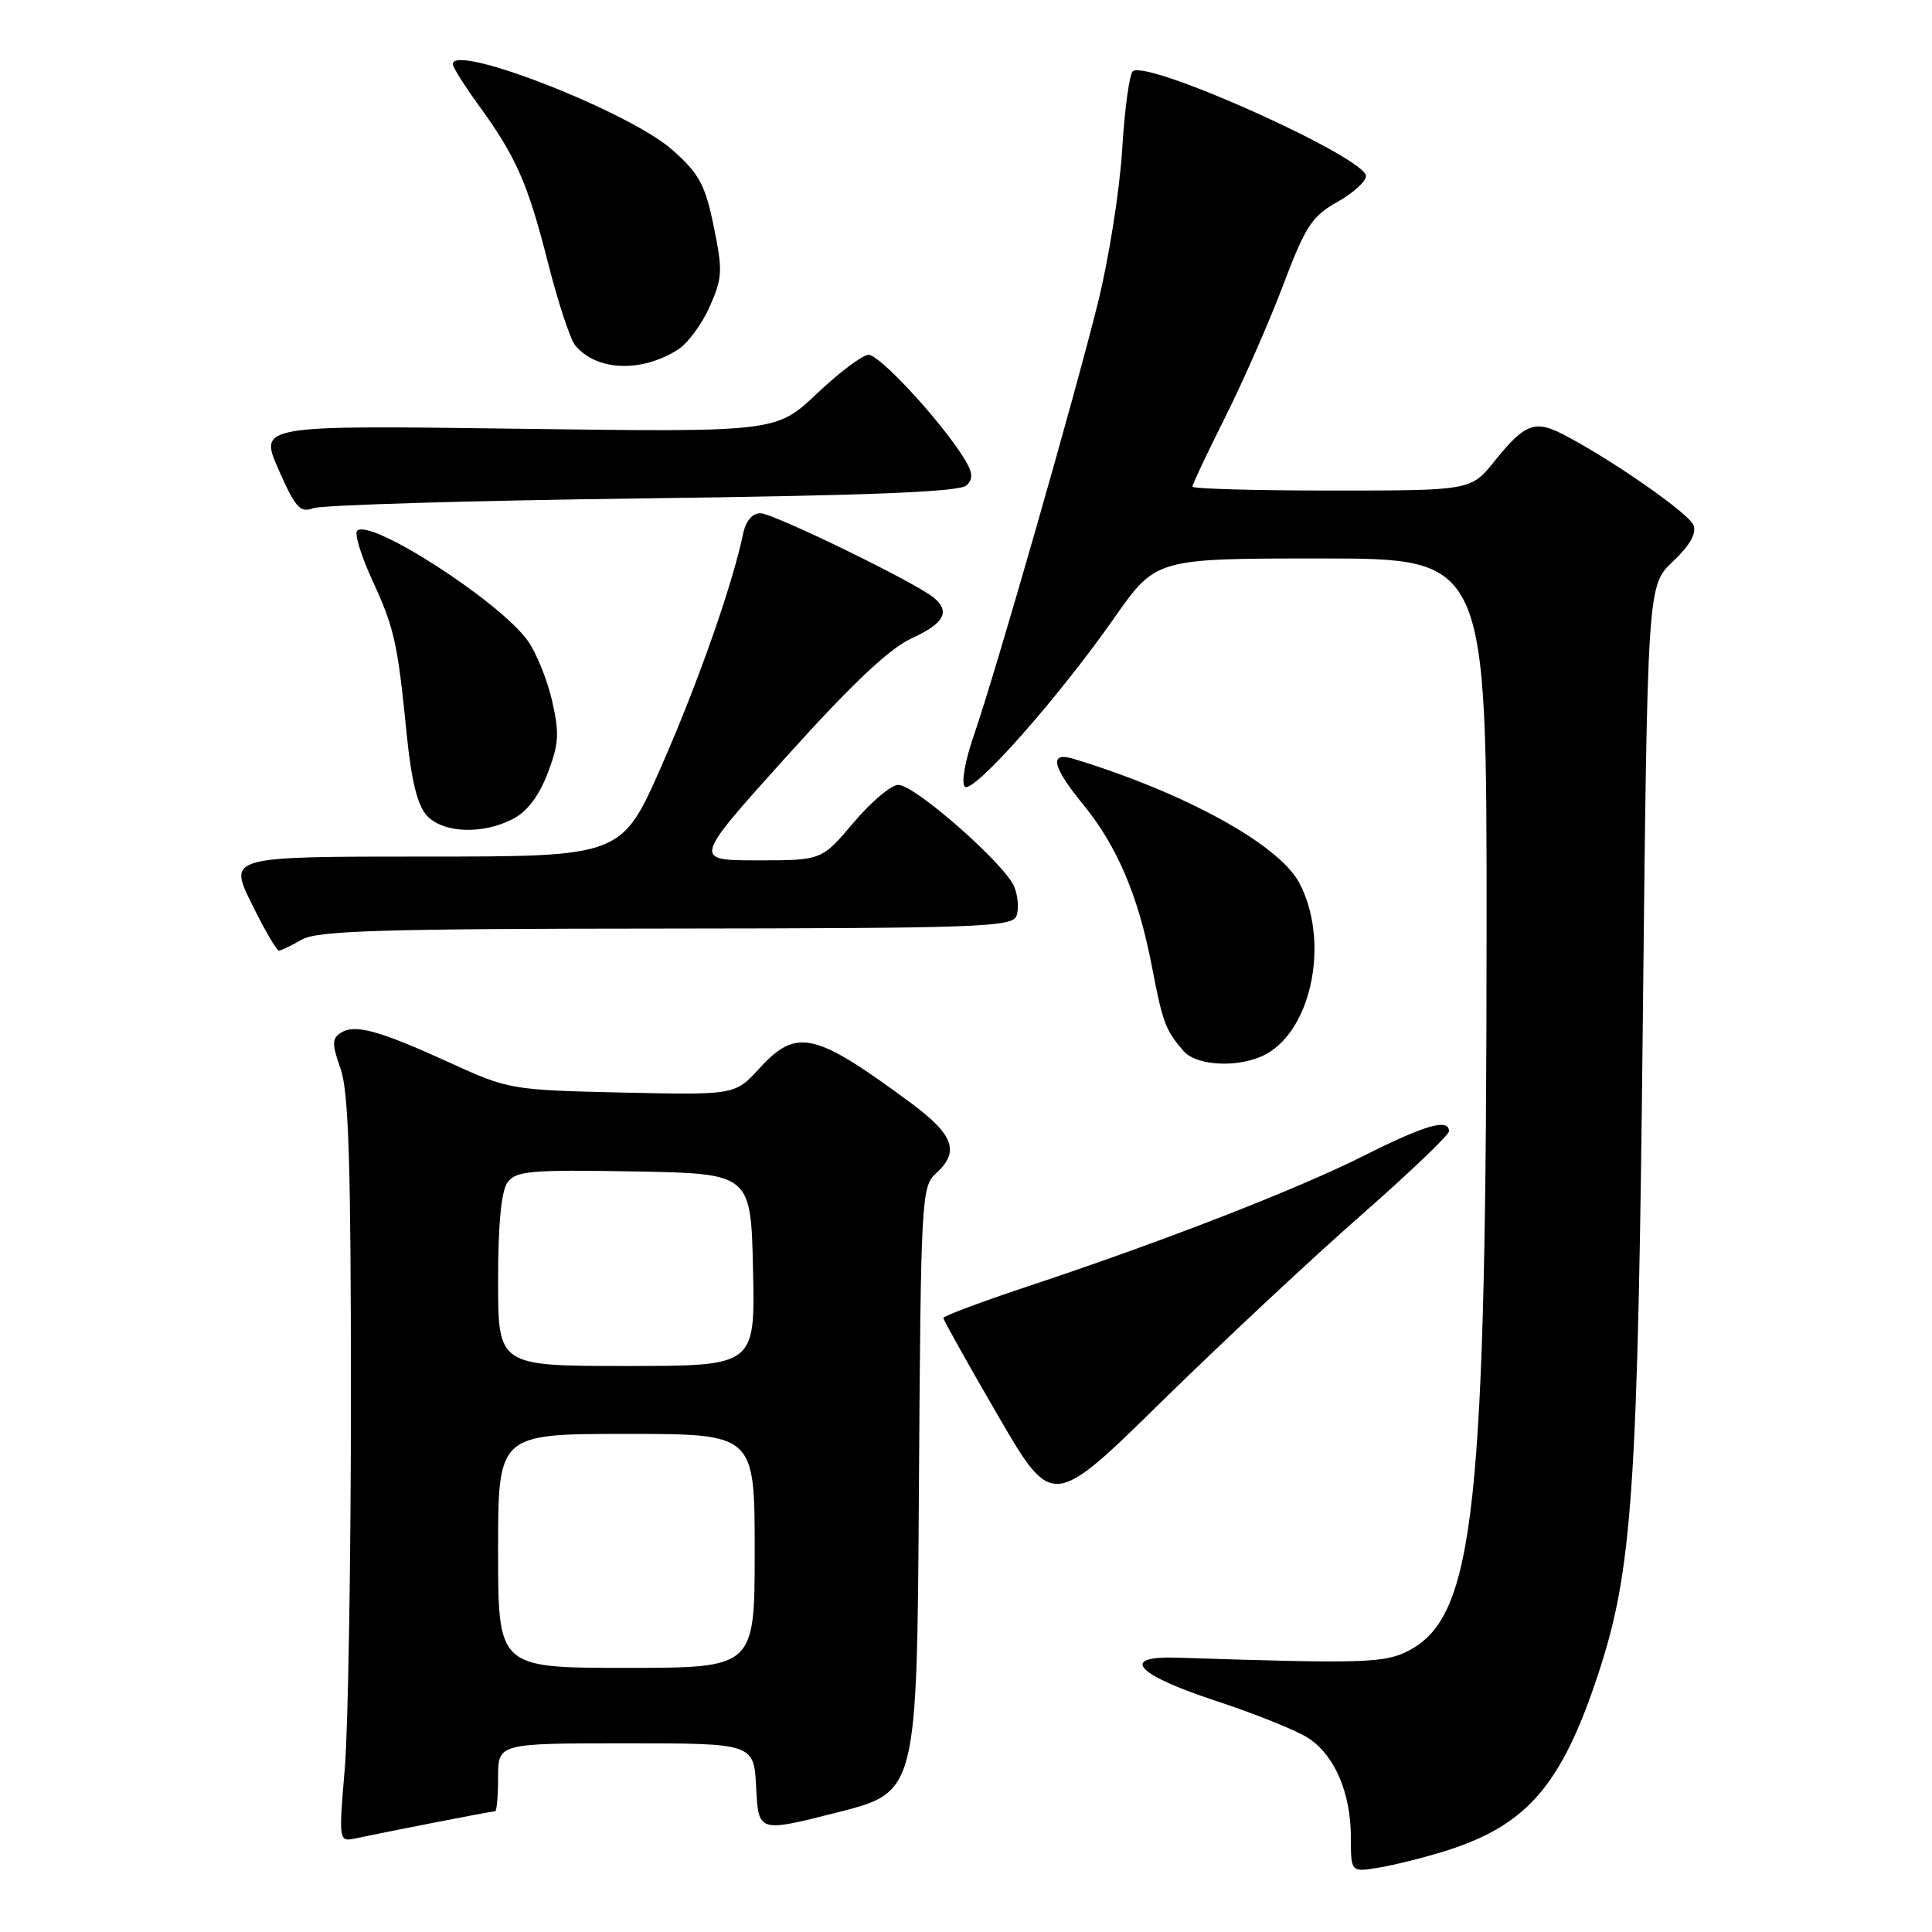 <?xml version="1.0" encoding="UTF-8" standalone="no"?>
<!DOCTYPE svg PUBLIC "-//W3C//DTD SVG 1.1//EN" "http://www.w3.org/Graphics/SVG/1.1/DTD/svg11.dtd" >
<svg xmlns="http://www.w3.org/2000/svg" xmlns:xlink="http://www.w3.org/1999/xlink" version="1.1" viewBox="0 0 256 256">
 <g >
 <path fill="currentColor"
d=" M 191.50 245.27 C 202.33 241.87 206.91 236.57 211.77 221.82 C 216.32 208.02 217.03 197.58 217.69 134.54 C 218.30 77.59 218.30 77.59 221.66 74.41 C 223.90 72.30 224.82 70.69 224.40 69.59 C 223.80 68.03 213.51 60.86 207.11 57.55 C 203.37 55.62 202.02 56.15 198.07 61.06 C 194.91 65.00 194.91 65.00 176.45 65.00 C 166.30 65.00 158.00 64.77 158.00 64.48 C 158.00 64.19 159.96 60.03 162.37 55.23 C 164.77 50.43 168.23 42.54 170.05 37.71 C 172.97 30.00 173.84 28.65 177.19 26.77 C 179.28 25.60 181.00 24.04 181.00 23.33 C 181.00 20.90 152.41 8.01 150.13 9.42 C 149.67 9.70 149.03 14.34 148.70 19.72 C 148.38 25.10 146.94 34.22 145.51 40.00 C 142.38 52.65 131.91 89.16 129.04 97.44 C 127.89 100.74 127.36 103.76 127.83 104.23 C 128.89 105.29 140.17 92.55 147.66 81.86 C 153.17 74.00 153.17 74.00 175.08 74.00 C 197.00 74.00 197.00 74.00 196.98 123.25 C 196.95 199.92 195.43 214.07 186.73 218.68 C 183.53 220.38 180.86 220.46 156.00 219.65 C 148.27 219.39 150.47 221.88 161.07 225.36 C 166.33 227.09 171.88 229.32 173.40 230.33 C 176.88 232.63 179.00 237.61 179.00 243.51 C 179.00 248.09 179.00 248.09 182.75 247.46 C 184.81 247.12 188.75 246.13 191.50 245.27 Z  M 57.36 241.54 C 61.68 240.69 65.39 240.00 65.61 240.00 C 65.82 240.00 66.00 237.97 66.00 235.50 C 66.00 231.00 66.00 231.00 82.95 231.00 C 99.90 231.00 99.90 231.00 100.20 236.91 C 100.50 242.81 100.50 242.81 111.00 240.14 C 121.50 237.47 121.50 237.47 121.76 197.38 C 122.01 158.81 122.10 157.22 124.01 155.49 C 127.21 152.60 126.40 150.36 120.63 146.10 C 107.95 136.73 105.56 136.18 100.64 141.55 C 97.39 145.10 97.39 145.10 82.44 144.77 C 67.69 144.43 67.40 144.38 59.50 140.77 C 50.14 136.50 47.01 135.65 45.13 136.87 C 43.98 137.62 43.98 138.36 45.13 141.63 C 46.20 144.65 46.50 154.15 46.50 185.00 C 46.50 206.72 46.13 228.90 45.69 234.28 C 44.87 244.07 44.87 244.07 47.19 243.58 C 48.46 243.30 53.04 242.39 57.36 241.54 Z  M 180.25 161.11 C 186.71 155.44 192.00 150.39 192.00 149.90 C 192.00 148.15 188.86 149.05 180.74 153.13 C 171.83 157.61 154.06 164.52 136.25 170.43 C 130.06 172.49 125.00 174.38 125.00 174.64 C 125.00 174.90 128.25 180.70 132.21 187.53 C 139.43 199.94 139.43 199.94 153.96 185.68 C 161.96 177.84 173.79 166.78 180.25 161.11 Z  M 167.81 139.65 C 173.92 136.26 176.17 124.56 172.16 116.98 C 169.46 111.89 156.96 105.02 142.25 100.55 C 138.98 99.56 139.40 101.56 143.50 106.57 C 148.00 112.06 150.81 118.64 152.59 127.85 C 154.08 135.59 154.40 136.44 156.81 139.25 C 158.59 141.32 164.41 141.53 167.81 139.65 Z  M 40.00 124.50 C 42.06 123.32 50.48 123.06 88.28 123.04 C 129.51 123.00 134.12 122.84 134.68 121.38 C 135.02 120.49 134.90 118.75 134.40 117.51 C 133.21 114.54 121.23 104.00 119.03 104.00 C 118.09 104.00 115.42 106.25 113.10 109.00 C 108.88 114.00 108.88 114.00 100.35 114.00 C 91.82 114.00 91.82 114.00 104.21 100.25 C 112.88 90.62 117.86 85.92 120.80 84.58 C 125.11 82.61 125.96 81.04 123.74 79.20 C 121.32 77.19 102.49 68.02 100.77 68.01 C 99.68 68.00 98.82 69.02 98.46 70.75 C 97.05 77.51 92.50 90.46 87.65 101.50 C 82.37 113.50 82.37 113.50 56.32 113.50 C 30.26 113.50 30.26 113.50 33.35 119.75 C 35.04 123.19 36.67 125.98 36.96 125.96 C 37.26 125.95 38.62 125.29 40.00 124.50 Z  M 67.96 108.52 C 69.84 107.55 71.42 105.47 72.57 102.46 C 74.06 98.56 74.14 97.14 73.15 92.84 C 72.51 90.06 71.06 86.49 69.93 84.90 C 66.22 79.70 49.04 68.62 47.33 70.33 C 46.95 70.71 47.83 73.61 49.28 76.76 C 52.27 83.27 52.67 85.06 53.89 97.29 C 54.49 103.35 55.31 106.68 56.53 108.04 C 58.68 110.40 63.89 110.62 67.96 108.52 Z  M 85.20 66.04 C 115.65 65.65 127.23 65.18 128.10 64.30 C 129.03 63.37 128.89 62.48 127.47 60.30 C 124.18 55.24 116.53 47.03 115.10 47.01 C 114.32 47.01 111.25 49.31 108.27 52.13 C 102.84 57.27 102.84 57.27 68.58 56.81 C 34.32 56.35 34.32 56.35 36.91 62.22 C 39.14 67.28 39.78 67.99 41.50 67.34 C 42.60 66.92 62.27 66.33 85.20 66.04 Z  M 89.84 46.32 C 91.13 45.50 93.02 42.94 94.04 40.63 C 95.73 36.82 95.78 35.85 94.57 29.99 C 93.44 24.47 92.65 23.02 89.10 19.87 C 83.39 14.80 60.00 5.66 60.00 8.50 C 60.00 8.90 61.52 11.32 63.37 13.87 C 68.38 20.75 69.93 24.26 72.60 34.78 C 73.93 40.02 75.56 44.97 76.22 45.77 C 79.05 49.17 84.96 49.41 89.84 46.32 Z  M 66.00 205.50 C 66.00 190.00 66.00 190.00 83.00 190.00 C 100.00 190.00 100.00 190.00 100.00 205.50 C 100.00 221.00 100.00 221.00 83.00 221.00 C 66.00 221.00 66.00 221.00 66.00 205.50 Z  M 66.00 169.69 C 66.00 162.19 66.42 157.80 67.26 156.66 C 68.37 155.15 70.31 154.98 84.01 155.22 C 99.50 155.50 99.50 155.50 99.78 168.25 C 100.06 181.00 100.06 181.00 83.03 181.00 C 66.00 181.00 66.00 181.00 66.00 169.69 Z "/>
</g>
</svg>
